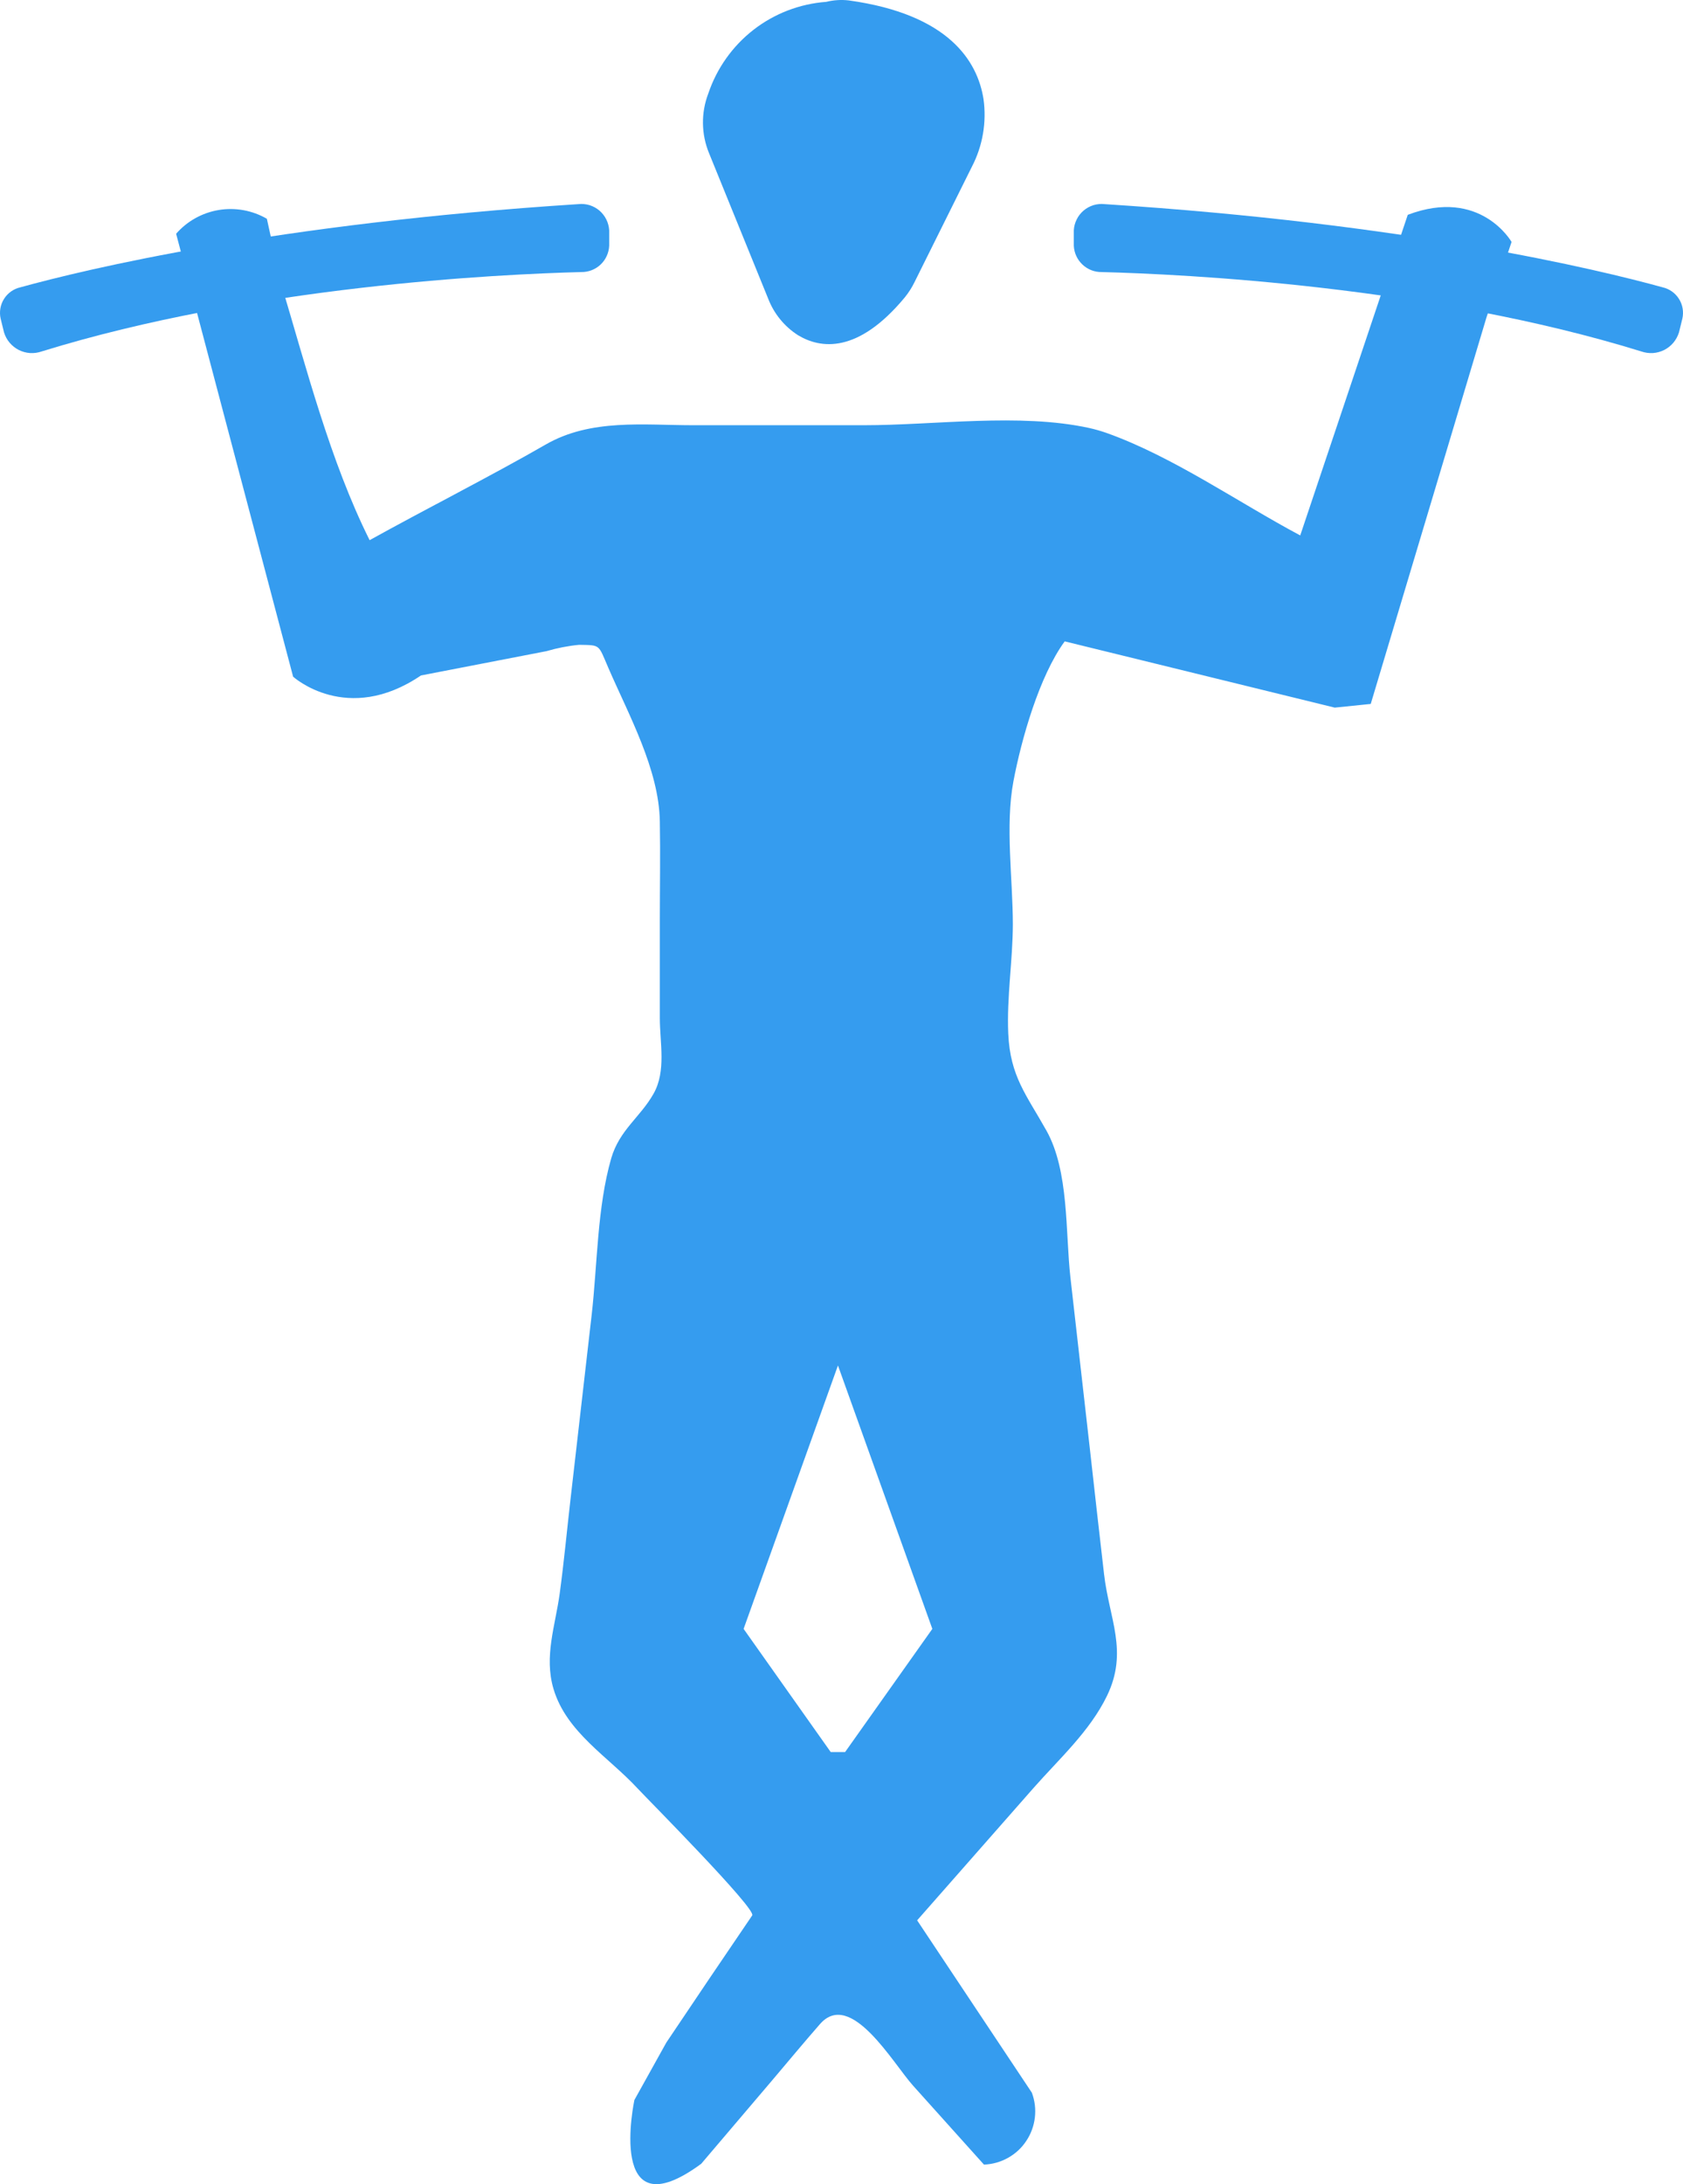 <svg width="37" height="48" viewBox="0 0 37 48" fill="none" xmlns="http://www.w3.org/2000/svg">
<path d="M30.949 4.721L28.585 11.767C27.208 11.033 25.793 10.038 24.328 9.515C24.202 9.471 24.073 9.434 23.942 9.405C22.413 9.072 20.552 9.345 18.988 9.345H15.249C14.148 9.345 12.988 9.196 11.992 9.772C10.835 10.439 9.3 11.219 8.126 11.871C7.259 10.134 6.734 8.082 6.182 6.242L5.867 4.808C5.548 4.623 5.174 4.555 4.81 4.615C4.447 4.675 4.115 4.859 3.872 5.137L6.444 14.871C6.444 14.871 7.628 15.948 9.255 14.844L12.015 14.31C12.249 14.241 12.489 14.194 12.732 14.171C13.209 14.18 13.148 14.155 13.375 14.679C13.827 15.721 14.487 16.91 14.506 18.05C14.519 18.774 14.506 19.499 14.506 20.222V22.374C14.506 22.916 14.65 23.535 14.369 24.034C14.077 24.553 13.619 24.83 13.437 25.457C13.128 26.532 13.134 27.79 13.007 28.902L12.544 32.934C12.464 33.629 12.399 34.327 12.305 35.019C12.209 35.724 11.957 36.399 12.168 37.114C12.452 38.072 13.372 38.605 14.015 39.301C14.248 39.551 16.633 41.953 16.537 42.094C15.904 43.023 15.275 43.954 14.649 44.888L13.947 46.15C13.947 46.15 13.315 49.097 15.416 47.552L16.976 45.718C17.326 45.306 17.671 44.888 18.027 44.482C18.703 43.71 19.633 45.346 20.075 45.837L21.632 47.57C21.817 47.563 21.998 47.513 22.16 47.422C22.322 47.332 22.46 47.205 22.562 47.05C22.665 46.896 22.73 46.719 22.751 46.535C22.773 46.351 22.75 46.164 22.685 45.99L20.163 42.202C21.016 41.233 21.869 40.264 22.721 39.294C23.285 38.654 23.959 38.048 24.337 37.268C24.81 36.29 24.385 35.576 24.272 34.593C24.166 33.681 24.064 32.768 23.962 31.856L23.533 28.077C23.42 27.077 23.506 25.738 23.004 24.844C22.564 24.059 22.208 23.654 22.166 22.715C22.131 21.913 22.264 21.118 22.267 20.318C22.267 19.327 22.096 18.14 22.28 17.169C22.455 16.242 22.85 14.857 23.407 14.095C25.386 14.581 27.365 15.067 29.344 15.551L30.135 15.47L32.68 6.974L33.231 5.317C33.231 5.317 32.549 4.114 30.949 4.721ZM18.579 38.504H18.263L16.348 35.797L18.422 30.008L20.497 35.797L18.579 38.504Z" fill="#359CEF"/>
<path d="M13.393 5.063V5.399C13.386 5.557 13.318 5.706 13.204 5.814C13.089 5.922 12.936 5.982 12.779 5.979C10.981 6.025 5.565 6.284 0.915 7.724C0.833 7.752 0.747 7.764 0.661 7.759C0.575 7.753 0.49 7.73 0.413 7.691C0.336 7.652 0.268 7.598 0.212 7.532C0.156 7.466 0.115 7.389 0.089 7.307L0.013 6.998C-0.019 6.85 0.008 6.696 0.089 6.568C0.17 6.44 0.297 6.349 0.445 6.315C1.88 5.919 6.055 4.913 12.716 4.486C12.799 4.477 12.882 4.485 12.962 4.509C13.041 4.534 13.115 4.574 13.178 4.628C13.242 4.683 13.293 4.749 13.33 4.824C13.367 4.898 13.388 4.98 13.393 5.063Z" fill="#359CEF"/>
<path d="M23.607 5.063V5.399C23.614 5.557 23.682 5.706 23.797 5.814C23.911 5.922 24.064 5.982 24.221 5.979C26.018 6.025 31.435 6.284 36.085 7.724C36.167 7.752 36.253 7.764 36.339 7.759C36.425 7.753 36.51 7.73 36.587 7.691C36.664 7.652 36.732 7.598 36.788 7.532C36.843 7.466 36.885 7.389 36.911 7.307L36.987 6.998C37.019 6.85 36.992 6.696 36.911 6.568C36.83 6.44 36.702 6.349 36.555 6.315C35.12 5.919 30.945 4.913 24.284 4.486C24.201 4.477 24.118 4.485 24.038 4.509C23.959 4.534 23.885 4.574 23.822 4.628C23.758 4.682 23.706 4.749 23.67 4.824C23.633 4.898 23.611 4.98 23.607 5.063Z" fill="#359CEF"/>
<path d="M15.587 3.364L16.887 6.561C17.014 6.892 17.244 7.175 17.543 7.366C18.04 7.666 18.859 7.779 19.892 6.535C19.975 6.432 20.047 6.32 20.105 6.201L21.366 3.665C21.604 3.208 21.693 2.688 21.622 2.177C21.49 1.347 20.863 0.314 18.659 0.009C18.493 -0.01 18.325 0.001 18.163 0.041C17.581 0.084 17.025 0.298 16.564 0.656C16.104 1.014 15.759 1.5 15.572 2.054C15.41 2.476 15.415 2.945 15.587 3.364Z" fill="#359CEF"/>
</svg>
